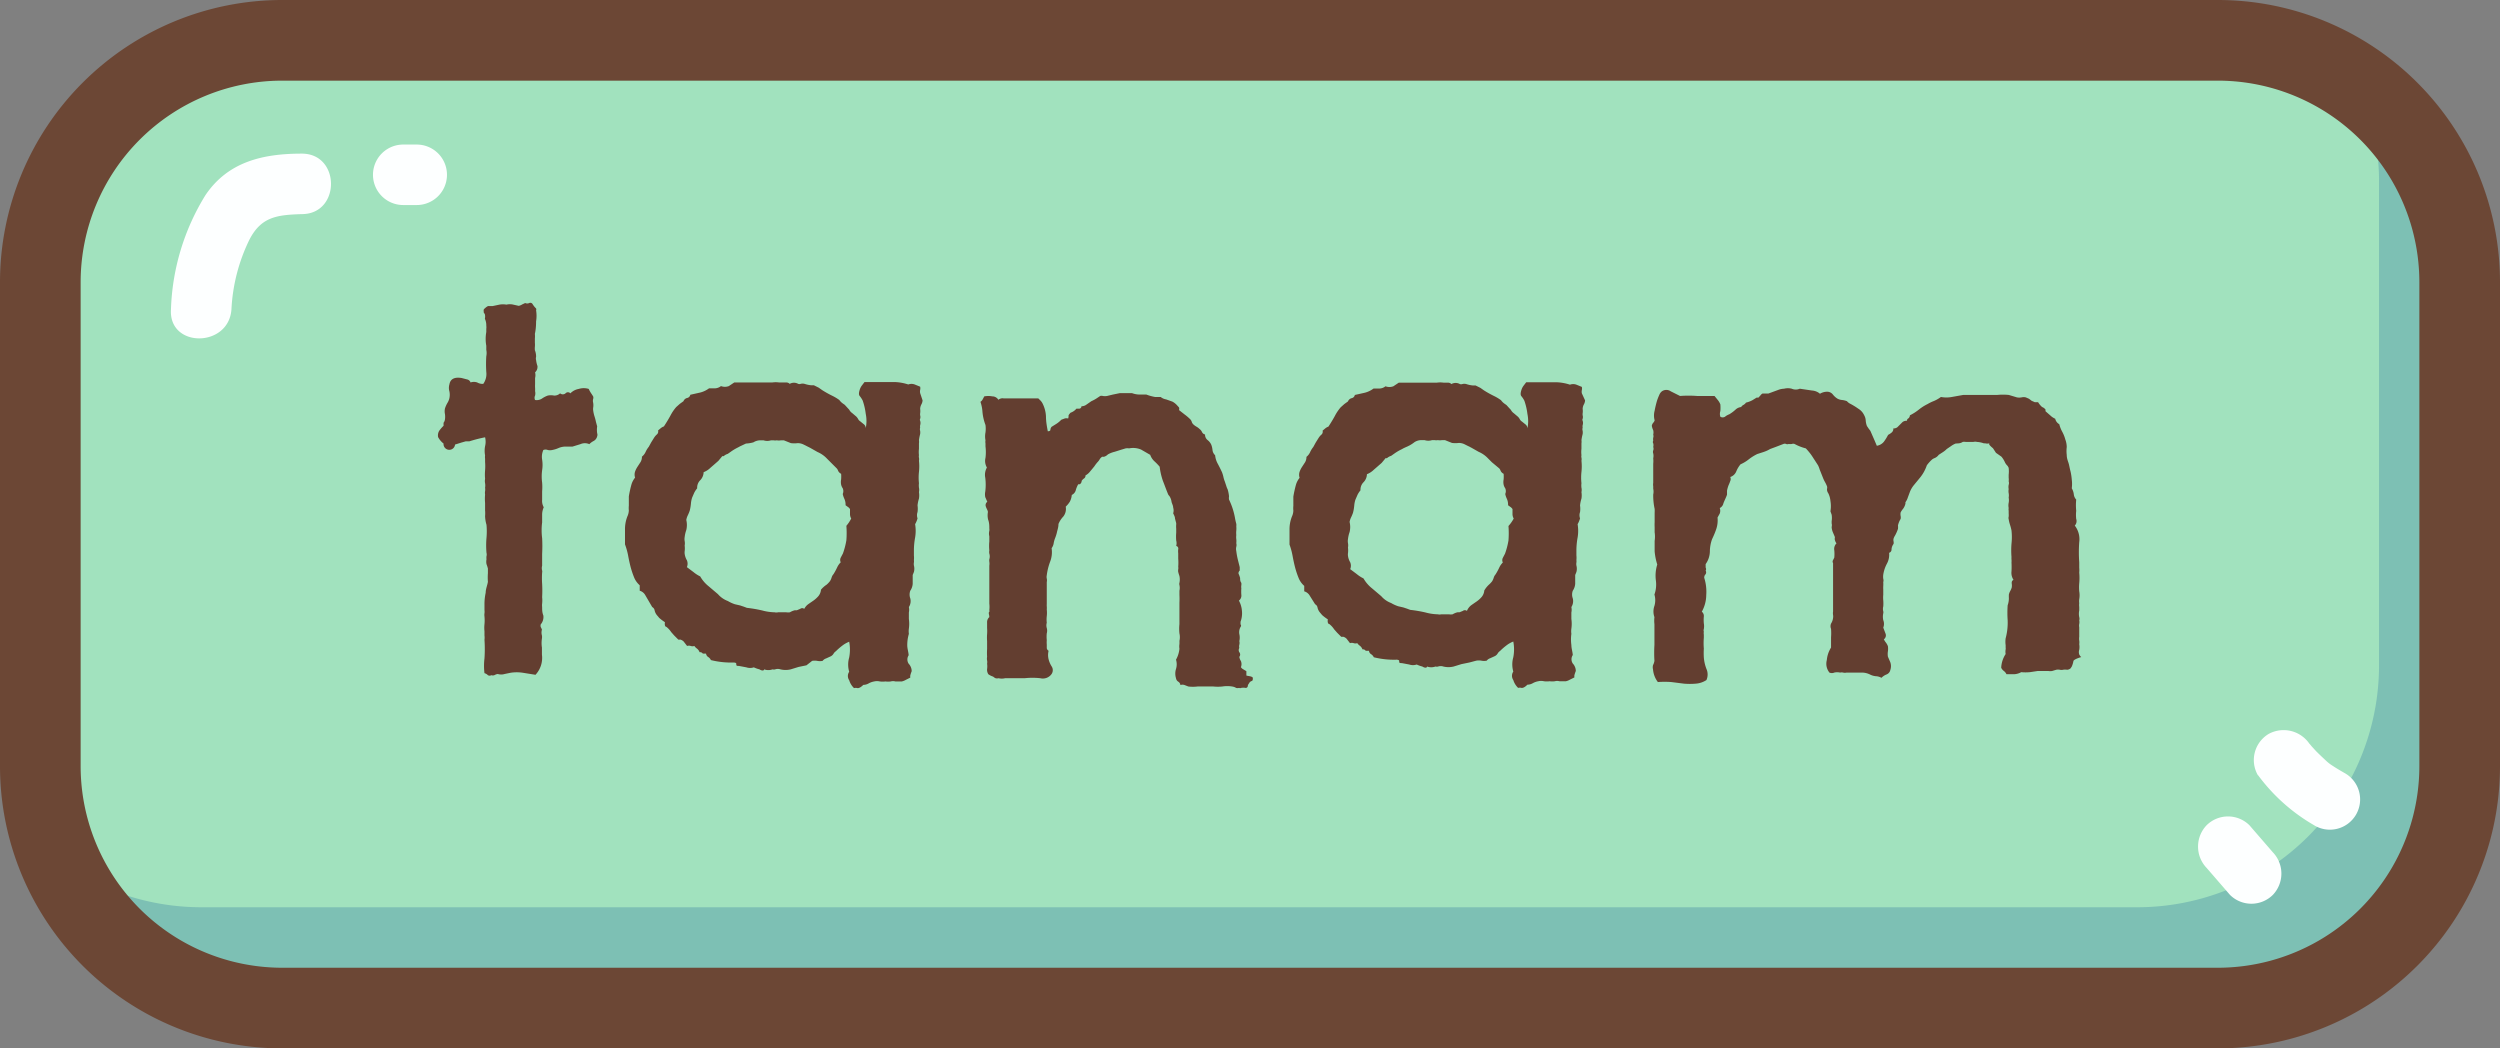 <svg xmlns="http://www.w3.org/2000/svg" viewBox="0 0 124 52"><rect x="0" y="0" width="124" height="52" fill="#808080" stroke="none"/><defs><style>.cls-1{fill:#a1e2be;}.cls-2{fill:#7dc0b4;}.cls-3{fill:#6c4735;}.cls-4{fill:#fdffff;}.cls-5{fill:#633e30;}</style></defs><title>Asset 17</title><g id="Layer_2" data-name="Layer 2"><g id="Layer_1-2" data-name="Layer 1"><rect class="cls-1" x="2" y="2" width="120" height="48" rx="12" ry="12"/><path class="cls-2" d="M122,13V37a12,12,0,0,1-12,12H14A12,12,0,0,1,3.75,43.25,12,12,0,0,0,10,45h96a12,12,0,0,0,12-12V9a12,12,0,0,0-1.75-6.25A12,12,0,0,1,122,13Z"/><path class="cls-3" d="M110,52H14A14,14,0,0,1,0,38V14A14,14,0,0,1,14,0h96a14,14,0,0,1,14,14V38A14,14,0,0,1,110,52ZM14,4A10,10,0,0,0,4,14V38A10,10,0,0,0,14,48h96a10,10,0,0,0,10-10V14A10,10,0,0,0,110,4Z"/><path class="cls-4" d="M109.45,43.05l1.16,1.34a1.51,1.51,0,0,0,2.12,0,1.53,1.53,0,0,0,0-2.12l-1.16-1.34a1.51,1.51,0,0,0-2.12,0,1.53,1.53,0,0,0,0,2.12Z"/><path class="cls-4" d="M112,38.45a9.1,9.1,0,0,0,2.76,2.47,1.5,1.5,0,1,0,1.51-2.59c-.19-.11-.38-.22-.56-.34a2,2,0,0,1-.35-.27c-.16-.15-.32-.3-.48-.46l-.22-.24q-.17-.21-.08-.08a1.55,1.55,0,0,0-2.05-.54,1.51,1.51,0,0,0-.54,2.05Z"/><path class="cls-4" d="M11.48,15.34a8.84,8.84,0,0,1,.89-3.45c.59-1.15,1.39-1.23,2.6-1.27,1.93,0,1.93-3,0-3s-3.66.4-4.78,2.06a11.46,11.46,0,0,0-1.71,5.66c-.13,1.93,2.87,1.92,3,0Z"/><path class="cls-4" d="M20,10.17h.67a1.5,1.5,0,1,0,0-3H20a1.5,1.5,0,1,0,0,3Z"/><path class="cls-5" d="M29.62,21.15a1.12,1.12,0,0,0,0,.34.23.23,0,0,1,0,.15.35.35,0,0,1-.17.23.84.84,0,0,0-.22.16.54.54,0,0,0-.44,0l-.39.12h-.32a.92.92,0,0,0-.37.07,1.37,1.37,0,0,1-.32.1.49.49,0,0,1-.22,0,.29.29,0,0,0-.22,0,.84.84,0,0,0-.06.48,1.66,1.66,0,0,1,0,.52,2.34,2.34,0,0,0,0,.62,2.66,2.66,0,0,1,0,.43c0,.15,0,.29,0,.42a.63.63,0,0,0,.08.37.9.9,0,0,0-.08.35c0,.14,0,.27,0,.4a3.06,3.06,0,0,0,0,.78,7.25,7.25,0,0,1,0,.78c0,.11,0,.22,0,.31s0,.18,0,.28a.46.46,0,0,0,0,.24.23.23,0,0,1,0,.1,4,4,0,0,0,0,.56,6.27,6.27,0,0,1,0,.66,1.49,1.49,0,0,1,0,.32.7.7,0,0,0,0,.17c0,.13,0,.27.06.42a.56.56,0,0,1-.13.44.25.25,0,0,0,0,.13.73.73,0,0,1,.06.13.51.51,0,0,0,0,.29.5.5,0,0,1,0,.15,1.46,1.46,0,0,0,0,.45l0,.35a1.23,1.23,0,0,1-.32,1l-.62-.1a2,2,0,0,0-.62,0l-.29.06a.58.58,0,0,1-.34,0,.45.45,0,0,0-.17.06.24.24,0,0,1-.15,0,.17.17,0,0,1-.17,0,.36.36,0,0,0-.17-.1,3,3,0,0,1,0-.73,6.92,6.92,0,0,0,0-.93.79.79,0,0,0,0-.21c0-.06,0-.13,0-.21a1.64,1.64,0,0,1,0-.35,2.07,2.07,0,0,0,0-.38.57.57,0,0,1,0-.16.6.6,0,0,0,0-.16c0-.06,0-.1,0-.11s0-.06,0-.16a2.69,2.69,0,0,1,.06-.59c0-.18.08-.36.11-.54a2.84,2.84,0,0,1,0-.43v-.23a1.92,1.92,0,0,0-.07-.22.64.64,0,0,1,0-.24.69.69,0,0,1,0-.15.33.33,0,0,0,0-.17,4.29,4.29,0,0,1,0-.74,3.6,3.6,0,0,0,0-.65,1.72,1.72,0,0,1-.07-.43,1.5,1.5,0,0,0,0-.28c0-.11,0-.24,0-.37a2.41,2.41,0,0,1,0-.42.53.53,0,0,1,0-.17.56.56,0,0,0,0-.17.65.65,0,0,0,0-.22.6.6,0,0,1,0-.22,2.43,2.43,0,0,1,0-.42,2.63,2.63,0,0,0,0-.42l0-.16a.57.57,0,0,1,0-.16,1.24,1.24,0,0,1,0-.46.91.91,0,0,0,0-.44,6.93,6.93,0,0,0-.78.2l-.18,0-.21.06-.32.1A.26.26,0,0,1,22,22a1,1,0,0,1-.27-.32.44.44,0,0,1,.06-.32,1.82,1.82,0,0,1,.21-.24q0-.1,0-.15a.34.34,0,0,0,.07-.17.92.92,0,0,0,0-.26.67.67,0,0,1,0-.28,1.35,1.35,0,0,1,.12-.27.77.77,0,0,0,.1-.24.83.83,0,0,0,0-.34.6.6,0,0,1,0-.34q.07-.41.61-.32l.27.07a.23.23,0,0,1,.17.15.5.5,0,0,1,.33,0,.54.54,0,0,0,.3.07.84.84,0,0,0,.15-.59,6.13,6.13,0,0,1,0-.78.79.79,0,0,0,0-.32l0-.2a1.89,1.89,0,0,1,0-.68l0-.16a.6.6,0,0,0,0-.16.76.76,0,0,0-.07-.34.49.49,0,0,0,0-.22l-.07-.12L24,15.47a.18.18,0,0,1,0-.13c.11-.11.2-.17.24-.16h.2l.33-.07a1,1,0,0,1,.35,0,.73.73,0,0,1,.34,0l.27.06a.52.52,0,0,0,.17-.07l.15-.07a.23.23,0,0,0,.2,0,.13.13,0,0,1,.17.06,1.06,1.06,0,0,0,.17.21.11.11,0,0,1,0,.09,1.71,1.71,0,0,1,0,.55q0,.35-.06.62a1.24,1.24,0,0,1,0,.23V17a1.11,1.11,0,0,1,0,.2,1,1,0,0,0,0,.17.84.84,0,0,1,.06.33.3.3,0,0,0,0,.16,1.42,1.42,0,0,0,.07.3c0,.09,0,.19-.12.31a.57.57,0,0,1,0,.28c0,.09,0,.19,0,.31a1.45,1.45,0,0,0,0,.17,1.29,1.29,0,0,1,0,.17.48.48,0,0,1,0,.22.25.25,0,0,0,0,.22.48.48,0,0,0,.34-.07,1.28,1.28,0,0,1,.29-.15.78.78,0,0,1,.31,0,.41.41,0,0,0,.3-.11.21.21,0,0,0,.27,0,.16.16,0,0,1,.24,0,.77.77,0,0,1,.42-.22.82.82,0,0,1,.49,0,1.59,1.59,0,0,0,.15.26l.07.11a.2.2,0,0,1,0,.13.34.34,0,0,0,0,.18.74.74,0,0,1,0,.26.58.58,0,0,0,0,.11,1.7,1.7,0,0,0,.07.32,2.41,2.41,0,0,1,.07.27Z"/><path class="cls-5" d="M45.76,19.86a.48.48,0,0,1-.06.2.5.5,0,0,0-.06.22.8.8,0,0,1,0,.22.38.38,0,0,0,0,.1.3.3,0,0,1,0,.17.1.1,0,0,0,0,.1.37.37,0,0,1,0,.22.3.3,0,0,0,0,.12.26.26,0,0,0,0,.16.6.6,0,0,1,0,.16,2.33,2.33,0,0,0-.06.3.54.54,0,0,1,0,.16c0,.08,0,.17,0,.27a1.36,1.36,0,0,0,0,.32.27.27,0,0,0,0,.12.34.34,0,0,1,0,.15,2.59,2.59,0,0,1,0,.56,2.66,2.66,0,0,0,0,.56.88.88,0,0,0,0,.22.52.52,0,0,1,0,.22,1,1,0,0,1,0,.32,1.7,1.7,0,0,0-.07.34,1.16,1.16,0,0,1,0,.33.46.46,0,0,0,0,.31,1.24,1.24,0,0,1-.12.29,2,2,0,0,1,0,.66,3.54,3.54,0,0,0-.06.66l0,.23a1.12,1.12,0,0,1,0,.23.42.42,0,0,1,0,.12.45.45,0,0,0,0,.15.63.63,0,0,1,0,.32l-.06.15c0,.18,0,.32,0,.43a.69.69,0,0,1-.12.35.55.55,0,0,0,0,.38.54.54,0,0,1-.07.43.64.64,0,0,1,0,.27c0,.08,0,.19,0,.32a1.7,1.7,0,0,1,0,.48.94.94,0,0,0,0,.26A2,2,0,0,0,45,32c0,.17.06.34.07.5a.38.38,0,0,0,0,.42.55.55,0,0,1,.15.37,2,2,0,0,0-.07.21.53.53,0,0,0,0,.11l-.22.11a.72.72,0,0,1-.2.08l-.15,0-.17,0a.45.45,0,0,0-.23,0,1,1,0,0,1-.26,0,1.08,1.08,0,0,1-.28,0,.6.6,0,0,0-.28,0,.86.86,0,0,0-.28.1.54.54,0,0,1-.26.07c-.11.11-.21.17-.29.16a.34.34,0,0,0-.17,0,.9.9,0,0,1-.24-.39.37.37,0,0,1,0-.42,1.28,1.28,0,0,1,0-.71,2.1,2.1,0,0,0,0-.78,1.35,1.35,0,0,0-.35.2,3.15,3.15,0,0,0-.31.27.39.39,0,0,0-.12.13.34.34,0,0,1-.15.13l-.22.1a.36.36,0,0,0-.17.12.67.67,0,0,1-.26,0,.69.69,0,0,0-.26,0L40,33l-.39.08-.39.12a1.08,1.08,0,0,1-.51,0,.41.41,0,0,0-.26,0,.25.25,0,0,1-.13,0,.62.62,0,0,1-.42,0c0,.07-.11.08-.23,0a1.44,1.44,0,0,1-.28-.1.57.57,0,0,1-.37,0l-.37-.07c-.08,0-.13,0-.13-.07s0-.08-.11-.1a4.1,4.1,0,0,1-1.15-.12.35.35,0,0,0-.13-.15.23.23,0,0,1-.11-.17c-.08,0-.13,0-.16,0a.16.16,0,0,0-.16-.07.41.41,0,0,0-.13-.18.51.51,0,0,1-.13-.13.28.28,0,0,1-.18,0,.29.29,0,0,0-.18,0l-.17-.22,0,0a.37.37,0,0,0-.18-.1.12.12,0,0,1-.09,0l-.2-.2-.15-.17a1.07,1.07,0,0,0-.24-.26c-.07,0-.09-.12-.07-.23a2.24,2.24,0,0,1-.28-.21l-.11-.13a.56.56,0,0,1-.12-.24.23.23,0,0,0-.12-.17L32,29.51a.46.46,0,0,0-.27-.21q0-.12,0-.15s0-.06,0-.12a1.05,1.05,0,0,1-.29-.42,4.34,4.34,0,0,1-.17-.52q-.07-.28-.12-.56A3.37,3.37,0,0,0,31,27c0-.23,0-.47,0-.72a1.72,1.72,0,0,1,.12-.67.76.76,0,0,0,.07-.29,1.22,1.22,0,0,1,0-.24c0-.08,0-.16,0-.23s0-.15,0-.23a5.83,5.83,0,0,1,.13-.59,1,1,0,0,1,.18-.34.48.48,0,0,1,0-.3,1.1,1.1,0,0,1,.12-.24l.15-.23a.51.51,0,0,0,.07-.27.63.63,0,0,0,.18-.23,1.18,1.18,0,0,1,.16-.26l.12-.22.15-.24a.73.73,0,0,1,.13-.15.19.19,0,0,0,.06-.2l.12-.1a.53.53,0,0,1,.17-.1q.19-.29.32-.53a2.21,2.21,0,0,1,.29-.43l.18-.16.18-.13a.26.26,0,0,1,.18-.16.2.2,0,0,0,.16-.16l.49-.11a1.23,1.23,0,0,0,.44-.21l.31,0a.5.5,0,0,0,.28-.11.55.55,0,0,0,.39,0l.27-.18h.74c.24,0,.49,0,.77,0l.38,0a1.16,1.16,0,0,1,.33,0H39a.24.24,0,0,1,.17.07.42.42,0,0,1,.42,0,.2.2,0,0,0,.12,0,.38.38,0,0,1,.2,0,1.44,1.44,0,0,0,.33.07h.13l.24.12.17.12a5.17,5.17,0,0,0,.5.28,2.29,2.29,0,0,1,.35.21.75.75,0,0,0,.17.17l.1.07.1.11.12.13a.48.48,0,0,0,.15.17l.2.17a.51.51,0,0,1,.09.12.3.3,0,0,0,.11.12l.16.13a.25.25,0,0,1,.11.21,1.79,1.79,0,0,0,0-.72,3.15,3.15,0,0,0-.15-.65,1.17,1.17,0,0,0-.15-.23q-.07-.08,0-.3a.68.68,0,0,1,.11-.22l.13-.17s.06,0,.17,0h.29l.21,0h.18l.66,0a2.43,2.43,0,0,1,.66.12.46.46,0,0,1,.32,0l.27.11a.38.38,0,0,1,0,.16.37.37,0,0,0,0,.16Zm-3.54,5.86a.45.45,0,0,1-.06-.21c0-.09,0-.17,0-.26a.38.38,0,0,0-.11-.11l-.11-.08a.71.71,0,0,0-.06-.32,1,1,0,0,1-.08-.24.35.35,0,0,0,0-.28.53.53,0,0,1-.08-.18.67.67,0,0,1,0-.26,1.78,1.78,0,0,0,0-.28.31.31,0,0,1-.15-.15.32.32,0,0,0-.07-.12l-.29-.29-.2-.2a1.4,1.4,0,0,0-.46-.32l-.37-.21-.32-.16a.65.65,0,0,0-.29-.07,1.4,1.4,0,0,1-.34,0l-.2-.08-.15-.06h-.15a.53.53,0,0,1-.2,0,.42.42,0,0,1-.16,0l-.13,0a.59.59,0,0,1-.37,0c-.08,0-.14,0-.17,0a.64.64,0,0,0-.33.1A1.68,1.68,0,0,1,37,22l-.28.13-.11.06a2.48,2.48,0,0,0-.34.2l-.17.12a.54.54,0,0,0-.2.11.08.08,0,0,1-.07,0l-.1.12-.1.12-.24.21-.15.13a1,1,0,0,1-.34.22.59.59,0,0,1-.17.4.52.52,0,0,0-.15.4,1.09,1.09,0,0,0-.15.23l-.1.23a1.27,1.27,0,0,0-.06.3,2.14,2.14,0,0,1-.06.35,2,2,0,0,1-.1.24.83.83,0,0,0-.07.22,1.07,1.07,0,0,1,0,.5,1.52,1.52,0,0,0-.08.35.57.57,0,0,0,0,.2.6.6,0,0,1,0,.22,1.17,1.17,0,0,1,0,.28.51.51,0,0,0,0,.13.86.86,0,0,0,.11.32.44.44,0,0,1,0,.34l.32.24a1.69,1.69,0,0,0,.34.22,1.72,1.72,0,0,0,.42.49l.46.39a1.2,1.2,0,0,0,.49.34,1.74,1.74,0,0,0,.35.16l.26.06.18.06.16.06a6.26,6.26,0,0,1,.76.13,2.51,2.51,0,0,0,.61.09.37.37,0,0,0,.17,0l.17,0H39a.58.58,0,0,0,.18,0,.87.87,0,0,1,.24-.1l.1,0,.17-.07a.16.16,0,0,1,.2,0,.67.67,0,0,1,.21-.24l.26-.18a1.38,1.38,0,0,0,.23-.21.57.57,0,0,0,.13-.32A1.27,1.27,0,0,1,41,29a1.25,1.25,0,0,0,.17-.18.73.73,0,0,0,.08-.18.42.42,0,0,1,.09-.16,3,3,0,0,0,.18-.33.87.87,0,0,1,.18-.26.26.26,0,0,1,0-.23l.11-.21a3.73,3.73,0,0,0,.17-.65,4.67,4.67,0,0,0,0-.72A1.82,1.82,0,0,0,42.22,25.72Z"/><path class="cls-5" d="M62.14,33.63c0,.08,0,.13-.06.15a.21.21,0,0,0-.13.12.22.22,0,0,0-.06.13.1.1,0,0,1-.11.09.6.6,0,0,0-.22,0,.11.11,0,0,1-.1,0,.27.27,0,0,1-.15,0,.52.52,0,0,0-.2-.07,1.52,1.52,0,0,0-.48,0,2.21,2.21,0,0,1-.45,0l-.16,0-.16,0H59.4a1.87,1.87,0,0,1-.46,0l-.18-.07a.29.29,0,0,0-.21,0,.23.23,0,0,0-.11-.17.24.24,0,0,1-.11-.17.77.77,0,0,1,0-.46.78.78,0,0,0,0-.46,1.38,1.38,0,0,0,.17-.54.76.76,0,0,1,0-.23,1.44,1.44,0,0,0,0-.16.83.83,0,0,0,0-.37,2.17,2.17,0,0,1,0-.46c0-.16,0-.33,0-.5v-.57a3.77,3.77,0,0,0,0-.38l0-.21a.65.65,0,0,0,0-.28.19.19,0,0,1,0-.11.85.85,0,0,0,0-.34,1.8,1.8,0,0,1-.06-.2.36.36,0,0,1,0-.13.37.37,0,0,0,0-.13,2.53,2.53,0,0,0,0-.4l0-.26a.93.93,0,0,1,0-.21.13.13,0,0,0-.1-.16.52.52,0,0,0,0-.27,2.38,2.38,0,0,1,0-.39v-.2a1.15,1.15,0,0,1,0-.21v-.06l-.06-.23c0-.09-.05-.17-.09-.26a.47.47,0,0,0,0-.28c0-.09-.05-.18-.08-.28A.7.7,0,0,0,58,24.6a.27.27,0,0,1-.06-.08c-.1-.24-.18-.47-.26-.67a3.3,3.3,0,0,1-.16-.7,2.92,2.92,0,0,0-.26-.27.79.79,0,0,1-.21-.32l-.45-.26a1,1,0,0,0-.6-.06.47.47,0,0,0-.17,0l-.2.06-.35.11a1.27,1.27,0,0,0-.33.13.43.43,0,0,1-.21.12.12.12,0,0,0-.08,0,.39.39,0,0,0-.12.13.67.67,0,0,1-.1.13,1.75,1.75,0,0,0-.16.21l-.09.11-.15.18a.69.69,0,0,1-.2.16.16.16,0,0,1-.07.15.44.44,0,0,0-.12.12c0,.1-.07.16-.1.17l-.07,0a1.23,1.23,0,0,0-.12.29.37.37,0,0,1-.2.24.86.86,0,0,1-.1.34,1.27,1.27,0,0,1-.2.24.61.61,0,0,1-.12.49,1.19,1.19,0,0,0-.24.37c0,.18-.06.32-.08.43a2.06,2.06,0,0,1-.09.28,1.26,1.26,0,0,0-.07.26.54.54,0,0,1-.1.23,1.3,1.3,0,0,1-.07.66,3,3,0,0,0-.17.68.39.39,0,0,0,0,.17.39.39,0,0,1,0,.17c0,.15,0,.32,0,.52l0,.57a.79.79,0,0,0,0,.12.82.82,0,0,1,0,.15,1.51,1.51,0,0,1,0,.33,1.42,1.42,0,0,0,0,.33.46.46,0,0,0,0,.26.48.48,0,0,1,0,.26,1.65,1.65,0,0,0,0,.34,1.43,1.43,0,0,0,0,.22c0,.07,0,.13,0,.18a.19.19,0,0,0,.09.13.88.88,0,0,0,0,.42,1.22,1.22,0,0,0,.15.35.34.34,0,0,1,0,.38.53.53,0,0,1-.56.21,3.52,3.52,0,0,0-.78,0l-.34,0-.29,0-.34,0a.7.7,0,0,1-.32,0,.31.31,0,0,1-.15,0,.44.44,0,0,1-.12-.08.8.8,0,0,1-.24-.12.42.42,0,0,1-.06-.26.89.89,0,0,0,0-.26.39.39,0,0,0,0-.16.47.47,0,0,1,0-.18,3.1,3.1,0,0,1,0-.39l0-.39a2.31,2.31,0,0,1,0-.35,2.08,2.08,0,0,0,0-.3c0-.08,0-.17,0-.27a.33.33,0,0,1,.11-.27c0-.13-.06-.22,0-.26a.2.2,0,0,0,0-.09,1.4,1.4,0,0,0,0-.32v-.83l0-.49q0-.24,0-.56a.66.66,0,0,0,0-.2.39.39,0,0,1,0-.12.47.47,0,0,0,0-.28.43.43,0,0,1,0-.16,2.22,2.22,0,0,1,0-.44l0-.13,0-.13a.55.55,0,0,1,0-.27.42.42,0,0,0,0-.12c0-.13,0-.28-.06-.44A.91.91,0,0,1,49,25.4c0-.08-.07-.17-.1-.27a.2.2,0,0,1,.07-.24l-.1-.23a.68.68,0,0,1,0-.28,2.81,2.81,0,0,0,0-.68.73.73,0,0,1,.08-.51.65.65,0,0,1-.07-.48,2.29,2.29,0,0,0,0-.57l0-.15a.45.45,0,0,1,0-.15,1,1,0,0,1,0-.39,1.43,1.43,0,0,0,0-.37,2.47,2.47,0,0,1-.15-.65,1.89,1.89,0,0,0-.1-.5.32.32,0,0,0,.11-.12l.08-.15a1.09,1.09,0,0,1,.4,0,.35.35,0,0,1,.3.17.31.31,0,0,1,.26-.07l.28,0h.61l.44,0h.39l.12.12a.62.62,0,0,1,.1.15,1.59,1.59,0,0,1,.16.62c0,.27.05.52.09.74q.12,0,.13-.07a.24.24,0,0,1,.06-.15l.24-.15a1.29,1.29,0,0,0,.24-.2l.16-.06a.27.27,0,0,1,.18,0A.39.39,0,0,0,53,20.6a.62.62,0,0,1,.1-.13.64.64,0,0,0,.29-.2l.15,0a.12.12,0,0,0,.1-.12.41.41,0,0,0,.26-.09l.23-.16a1.92,1.92,0,0,0,.32-.18l.12-.08a.24.24,0,0,1,.13,0,.6.6,0,0,0,.21,0l.29-.07.34-.07.17,0,.24,0h.2a1.1,1.1,0,0,0,.39.07l.32,0a2.32,2.32,0,0,0,.43.12l.28,0a.57.57,0,0,0,.27.12l.31.11a.85.85,0,0,1,.23.18l.1.11a.21.21,0,0,1,0,.13l.28.22a2.4,2.4,0,0,1,.28.24.32.32,0,0,1,.07.12.29.29,0,0,0,.07.12.75.75,0,0,0,.16.12.76.76,0,0,1,.16.12.38.38,0,0,1,.12.15.21.21,0,0,0,.15.12.34.34,0,0,0,.13.28.61.61,0,0,1,.18.23,1,1,0,0,1,.06.26.41.41,0,0,0,.13.26,1.09,1.09,0,0,0,.13.42c.07.13.14.27.21.42a1.64,1.64,0,0,1,.07.23,1.35,1.35,0,0,0,.07.23l.07.21a.94.94,0,0,0,.07.18,1.77,1.77,0,0,1,.07.35.49.49,0,0,0,0,.16,3.52,3.52,0,0,1,.29.88,3.14,3.14,0,0,0,.07.32.42.42,0,0,1,0,.12,1.2,1.2,0,0,1,0,.22,1.1,1.1,0,0,0,0,.22.78.78,0,0,0,0,.2.84.84,0,0,1,0,.2.36.36,0,0,1,0,.18.44.44,0,0,0,0,.21,3.52,3.52,0,0,0,.07.4l.1.4c0,.08,0,.14,0,.17a.18.18,0,0,0-.06.15,1.34,1.34,0,0,1,.08.22c0,.08,0,.16.06.24a.42.42,0,0,1,0,.12.45.45,0,0,0,0,.15,2.2,2.2,0,0,0,0,.32.31.31,0,0,1-.12.29,1.27,1.27,0,0,1,.15.51,1.18,1.18,0,0,1-.07.54c0,.08,0,.13,0,.13s.06.05,0,.13a.53.53,0,0,0-.06.35.75.75,0,0,1,0,.35.35.35,0,0,1,0,.18.32.32,0,0,0,0,.16.2.2,0,0,0,0,.21.18.18,0,0,1,0,.23.53.53,0,0,0,.08.21.4.4,0,0,1,0,.3.3.3,0,0,0,.12.11l.15.09c0,.11,0,.18,0,.21S62.14,33.53,62.14,33.63Z"/><path class="cls-5" d="M78.62,19.86a.48.48,0,0,1-.06.2.5.5,0,0,0-.06.22.8.8,0,0,1,0,.22.38.38,0,0,0,0,.1.3.3,0,0,1,0,.17.1.1,0,0,0,0,.1.37.37,0,0,1,0,.22.3.3,0,0,0,0,.12.26.26,0,0,0,0,.16.6.6,0,0,1,0,.16,2.33,2.33,0,0,0-.06.3.54.54,0,0,1,0,.16c0,.08,0,.17,0,.27a1.36,1.36,0,0,0,0,.32.27.27,0,0,0,0,.12.34.34,0,0,1,0,.15,2.59,2.59,0,0,1,0,.56,2.66,2.66,0,0,0,0,.56.88.88,0,0,0,0,.22.52.52,0,0,1,0,.22,1,1,0,0,1,0,.32,1.7,1.7,0,0,0-.07.34,1.16,1.16,0,0,1,0,.33.46.46,0,0,0,0,.31,1.24,1.24,0,0,1-.12.29,2,2,0,0,1,0,.66,3.54,3.54,0,0,0-.06.66l0,.23a1.12,1.12,0,0,1,0,.23.42.42,0,0,1,0,.12.45.45,0,0,0,0,.15.63.63,0,0,1,0,.32l-.06.15c0,.18,0,.32,0,.43a.69.69,0,0,1-.12.35.55.55,0,0,0,0,.38.54.54,0,0,1-.07.43.64.64,0,0,1,0,.27c0,.08,0,.19,0,.32a1.7,1.7,0,0,1,0,.48.94.94,0,0,0,0,.26,2,2,0,0,0,0,.55c0,.17.06.34.07.5a.38.38,0,0,0,0,.42.55.55,0,0,1,.15.37,2,2,0,0,0-.07.21.53.53,0,0,0,0,.11l-.22.11a.72.72,0,0,1-.2.08l-.15,0-.17,0a.45.45,0,0,0-.23,0,1,1,0,0,1-.26,0,1.08,1.08,0,0,1-.28,0,.6.6,0,0,0-.28,0,.86.86,0,0,0-.28.1.54.54,0,0,1-.26.07c-.11.11-.21.17-.29.16a.34.34,0,0,0-.17,0,.9.9,0,0,1-.24-.39.37.37,0,0,1,0-.42,1.28,1.28,0,0,1,0-.71,2.1,2.1,0,0,0,0-.78,1.35,1.35,0,0,0-.35.2,3.15,3.15,0,0,0-.31.27.39.39,0,0,0-.12.13.34.34,0,0,1-.15.13l-.22.1a.36.36,0,0,0-.17.12.67.67,0,0,1-.26,0,.69.69,0,0,0-.26,0l-.34.09-.39.08-.39.12a1.08,1.08,0,0,1-.51,0,.41.41,0,0,0-.26,0,.25.25,0,0,1-.13,0,.62.62,0,0,1-.42,0c0,.07-.11.08-.23,0a1.44,1.44,0,0,1-.28-.1.57.57,0,0,1-.37,0l-.37-.07c-.08,0-.13,0-.13-.07s0-.08-.11-.1a4.1,4.1,0,0,1-1.15-.12.35.35,0,0,0-.13-.15.23.23,0,0,1-.11-.17c-.08,0-.13,0-.16,0a.16.16,0,0,0-.16-.07.41.41,0,0,0-.13-.18.51.51,0,0,1-.13-.13.28.28,0,0,1-.18,0,.29.29,0,0,0-.18,0l-.17-.22,0,0a.37.37,0,0,0-.18-.1.12.12,0,0,1-.09,0l-.2-.2-.15-.17a1.07,1.07,0,0,0-.24-.26c-.07,0-.09-.12-.07-.23a2.24,2.24,0,0,1-.28-.21l-.11-.13a.56.56,0,0,1-.12-.24.23.23,0,0,0-.12-.17l-.27-.43a.46.46,0,0,0-.27-.21q0-.12,0-.15s0-.06,0-.12a1.05,1.05,0,0,1-.29-.42,4.34,4.34,0,0,1-.17-.52q-.07-.28-.12-.56a3.37,3.37,0,0,0-.15-.55c0-.23,0-.47,0-.72a1.72,1.72,0,0,1,.12-.67.76.76,0,0,0,.07-.29,1.22,1.22,0,0,1,0-.24c0-.08,0-.16,0-.23s0-.15,0-.23a5.83,5.83,0,0,1,.13-.59,1,1,0,0,1,.18-.34.48.48,0,0,1,0-.3,1.1,1.1,0,0,1,.12-.24l.15-.23a.51.51,0,0,0,.07-.27.63.63,0,0,0,.18-.23,1.18,1.18,0,0,1,.16-.26l.12-.22.15-.24a.73.73,0,0,1,.13-.15.19.19,0,0,0,.06-.2l.12-.1a.53.53,0,0,1,.17-.1q.19-.29.32-.53a2.21,2.21,0,0,1,.29-.43l.18-.16.18-.13a.26.26,0,0,1,.18-.16.2.2,0,0,0,.16-.16l.49-.11a1.23,1.23,0,0,0,.44-.21l.31,0a.5.5,0,0,0,.28-.11.55.55,0,0,0,.39,0l.27-.18h.74c.24,0,.49,0,.77,0l.38,0a1.16,1.16,0,0,1,.33,0h.22a.24.24,0,0,1,.17.07.42.42,0,0,1,.42,0,.2.2,0,0,0,.12,0,.38.38,0,0,1,.2,0,1.44,1.44,0,0,0,.33.07h.13l.24.12.17.12a5.17,5.17,0,0,0,.5.28,2.29,2.29,0,0,1,.35.21.75.75,0,0,0,.17.17l.1.07.1.11.12.13a.48.48,0,0,0,.15.17l.2.17a.51.51,0,0,1,.09.12.3.3,0,0,0,.11.12l.16.13a.25.25,0,0,1,.11.21,1.79,1.79,0,0,0,0-.72,3.15,3.15,0,0,0-.15-.65,1.17,1.17,0,0,0-.15-.23q-.07-.08,0-.3a.68.68,0,0,1,.11-.22l.13-.17s.06,0,.17,0h.29l.21,0h.18l.66,0a2.43,2.43,0,0,1,.66.12.46.46,0,0,1,.32,0l.27.11a.38.38,0,0,1,0,.16.37.37,0,0,0,0,.16Zm-3.54,5.86a.45.45,0,0,1-.06-.21c0-.09,0-.17,0-.26a.38.38,0,0,0-.11-.11l-.11-.08a.71.71,0,0,0-.06-.32,1,1,0,0,1-.08-.24.35.35,0,0,0,0-.28.53.53,0,0,1-.08-.18.67.67,0,0,1,0-.26,1.78,1.78,0,0,0,0-.28.31.31,0,0,1-.15-.15.32.32,0,0,0-.07-.12L74,22.93l-.2-.2a1.4,1.4,0,0,0-.46-.32l-.37-.21-.32-.16a.65.65,0,0,0-.29-.07,1.4,1.4,0,0,1-.34,0l-.2-.08-.15-.06h-.15a.53.53,0,0,1-.2,0,.42.42,0,0,1-.16,0l-.13,0a.59.59,0,0,1-.37,0c-.08,0-.14,0-.17,0a.64.64,0,0,0-.33.1,1.68,1.68,0,0,1-.26.17l-.28.13-.11.06a2.48,2.48,0,0,0-.34.2l-.17.12a.54.54,0,0,0-.2.11.08.08,0,0,1-.07,0l-.1.12-.1.12-.24.21-.15.13a1,1,0,0,1-.34.22.59.59,0,0,1-.17.4.52.52,0,0,0-.15.4,1.09,1.09,0,0,0-.15.23l-.1.23a1.27,1.27,0,0,0-.06.3,2.14,2.14,0,0,1-.06.35,2,2,0,0,1-.1.24.83.83,0,0,0-.07.22,1.07,1.07,0,0,1,0,.5,1.52,1.52,0,0,0-.08.35.57.57,0,0,0,0,.2.6.6,0,0,1,0,.22,1.17,1.17,0,0,1,0,.28.51.51,0,0,0,0,.13.86.86,0,0,0,.11.32.44.44,0,0,1,0,.34l.32.24a1.69,1.69,0,0,0,.34.22,1.72,1.72,0,0,0,.42.49l.46.39a1.2,1.2,0,0,0,.49.34,1.74,1.74,0,0,0,.35.16l.26.06.18.06.16.06a6.26,6.26,0,0,1,.76.13,2.51,2.51,0,0,0,.61.09.37.37,0,0,0,.17,0l.17,0h.21a.58.58,0,0,0,.18,0,.87.87,0,0,1,.24-.1l.1,0,.17-.07a.16.16,0,0,1,.2,0A.67.67,0,0,1,73,30l.26-.18a1.38,1.38,0,0,0,.23-.21.57.57,0,0,0,.13-.32,1.27,1.27,0,0,1,.22-.28,1.25,1.25,0,0,0,.17-.18.73.73,0,0,0,.08-.18.42.42,0,0,1,.09-.16,3,3,0,0,0,.18-.33.87.87,0,0,1,.18-.26.26.26,0,0,1,0-.23l.11-.21a3.73,3.73,0,0,0,.17-.65,4.67,4.67,0,0,0,0-.72A1.82,1.82,0,0,0,75.08,25.72Z"/><path class="cls-5" d="M102.84,32.8a1.18,1.18,0,0,1-.08.26l-.06.09a.3.3,0,0,1-.17.07.57.57,0,0,0-.2,0,.34.34,0,0,1-.16,0,.48.48,0,0,0-.18,0l-.2.06a.54.54,0,0,1-.2,0l-.24,0-.27,0-.4.06a2.35,2.35,0,0,1-.43,0,.78.78,0,0,1-.33.1h-.4a.42.42,0,0,0-.13-.16.43.43,0,0,1-.13-.16,1.35,1.35,0,0,1,.22-.68.64.64,0,0,1,0-.23.29.29,0,0,0,0-.09V32a1.22,1.22,0,0,1,0-.34,3,3,0,0,0,.1-.89,5.57,5.57,0,0,1,0-.75,1,1,0,0,0,.06-.35,1.76,1.76,0,0,1,0-.18.67.67,0,0,1,.07-.18,1,1,0,0,0,.07-.16.6.6,0,0,0,0-.22c0-.06,0-.12.09-.17a.63.63,0,0,1-.1-.42,4.14,4.14,0,0,0,0-.44.82.82,0,0,0,0-.15.79.79,0,0,1,0-.12,4.26,4.26,0,0,1,0-.66,3,3,0,0,0,0-.66,2.41,2.41,0,0,0-.07-.27,1.79,1.79,0,0,1-.07-.29.2.2,0,0,1,0-.12,1,1,0,0,0,0-.17l0-.13a.35.35,0,0,1,0-.13.67.67,0,0,1,0-.26.7.7,0,0,0,0-.26.6.6,0,0,0,0-.22.57.57,0,0,1,0-.2.55.55,0,0,1,0-.21.28.28,0,0,0,0-.18.56.56,0,0,0,0-.17l0-.15a1.46,1.46,0,0,0,0-.34.36.36,0,0,0-.08-.13.57.57,0,0,1-.11-.16,1.11,1.11,0,0,0-.17-.27L99,22.46l-.15-.23a1.24,1.24,0,0,1-.18-.17.14.14,0,0,1,0-.07.4.4,0,0,1-.2,0l-.07,0a1.17,1.17,0,0,0-.34-.07.35.35,0,0,0-.18,0l-.18,0-.2,0a.35.35,0,0,0-.15,0,.42.42,0,0,1-.2.07L97,22a1,1,0,0,0-.22.12l-.22.15a1.1,1.1,0,0,1-.2.16l-.2.13a.47.47,0,0,1-.2.16.42.42,0,0,0-.15.09,1.92,1.92,0,0,0-.24.27,1.93,1.93,0,0,1-.32.59l-.32.39a1.27,1.27,0,0,0-.2.34l-.1.27a.8.8,0,0,1-.12.24s0,.06,0,.07a.7.7,0,0,1-.12.26.89.89,0,0,0-.12.18.53.53,0,0,0,0,.17.35.35,0,0,1,0,.15,1.07,1.07,0,0,0-.13.32.92.92,0,0,1,0,.17,2,2,0,0,1-.15.34.57.57,0,0,0-.07.15.3.3,0,0,0,0,.13.31.31,0,0,1,0,.13.49.49,0,0,0-.1.27.17.17,0,0,1-.12.17.93.93,0,0,1-.11.54,1.69,1.69,0,0,0-.18.54.76.76,0,0,0,0,.21.27.27,0,0,1,0,.16,1.63,1.63,0,0,1,0,.2,1.29,1.29,0,0,0,0,.17l0,.13,0,.13a1.42,1.42,0,0,0,0,.28,1.93,1.93,0,0,1,0,.3.46.46,0,0,0,0,.24.23.23,0,0,1,0,.1.8.8,0,0,0,0,.34.5.5,0,0,1,0,.37l.11.29a.24.24,0,0,1-.08.29.85.85,0,0,0,.1.16.76.76,0,0,1,.1.18.93.93,0,0,1,0,.26.85.85,0,0,0,0,.26l.12.28a.59.59,0,0,1,0,.38.3.3,0,0,1-.18.22.7.7,0,0,0-.26.17.63.63,0,0,0-.28-.08.83.83,0,0,1-.3-.09.92.92,0,0,0-.39-.09h-.34l-.21,0-.21,0a.36.36,0,0,1-.17,0,.34.34,0,0,0-.15,0,.66.66,0,0,0-.29,0,.3.3,0,0,1-.24,0,.7.7,0,0,1-.13-.62,1.39,1.39,0,0,1,.21-.62c0-.16,0-.33,0-.51a2.78,2.78,0,0,0,0-.42.34.34,0,0,1,0-.26.67.67,0,0,0,.1-.28.48.48,0,0,0,0-.15.53.53,0,0,1,0-.17q0-.29,0-.81c0-.34,0-.67,0-1,0-.08,0-.17,0-.27s0-.2,0-.32a.14.14,0,0,1,0-.15l.06-.12a1.82,1.82,0,0,0,0-.37.39.39,0,0,1,.11-.34.44.44,0,0,1-.09-.23.17.17,0,0,0,0-.11l-.09-.21a.78.78,0,0,1-.06-.26.35.35,0,0,0,0-.18l0-.11a1,1,0,0,0,0-.32l-.06-.17a1.52,1.52,0,0,0,0-.51,1.07,1.07,0,0,0-.11-.39.32.32,0,0,1-.06-.21.24.24,0,0,0,0-.13,1.82,1.82,0,0,0-.1-.21,1.56,1.56,0,0,1-.1-.21c-.08-.2-.13-.33-.16-.4a1.56,1.56,0,0,0-.08-.21c-.1-.16-.2-.31-.29-.45s-.2-.27-.32-.4a2.36,2.36,0,0,1-.56-.22.2.2,0,0,0-.13,0,.43.43,0,0,1-.16,0,.16.16,0,0,1-.13,0,.17.17,0,0,0-.13,0l-.39.15-.27.1a1.62,1.62,0,0,1-.33.15l-.31.1a2.38,2.38,0,0,0-.43.27,1.84,1.84,0,0,1-.4.24,1.35,1.35,0,0,0-.21.35.48.48,0,0,1-.3.28.23.23,0,0,1,0,.2,1.79,1.79,0,0,1-.08.2,1.54,1.54,0,0,0-.08.28c0,.06,0,.12,0,.18s-.14.33-.18.45a.34.34,0,0,1-.18.23.4.4,0,0,1,0,.27l-.11.2a1.37,1.37,0,0,1-.06.56q-.08.24-.21.51a1.81,1.81,0,0,0-.11.61,1.12,1.12,0,0,1-.21.63c0,.08,0,.13,0,.16s.05.08,0,.16a.18.18,0,0,1,0,.18.23.23,0,0,0-.07.18,2.27,2.27,0,0,1,.1.85,1.73,1.73,0,0,1-.22.83.27.27,0,0,1,.1.24,1.82,1.82,0,0,0,0,.34.81.81,0,0,1,0,.28.19.19,0,0,0,0,.13.45.45,0,0,0,0,.15l0,.15a3.22,3.22,0,0,0,0,.54,3.5,3.5,0,0,0,0,.44,2,2,0,0,0,.13.57.68.68,0,0,1,0,.55,1.11,1.11,0,0,1-.54.18,3.43,3.43,0,0,1-.57,0l-.63-.08a4.47,4.47,0,0,0-.67,0,1.19,1.19,0,0,1-.24-.63.41.41,0,0,1,0-.21.69.69,0,0,0,.07-.21,6.3,6.3,0,0,1,0-.79c0-.24,0-.47,0-.7v-.33a1.44,1.44,0,0,1,0-.35.83.83,0,0,1,0-.56,1,1,0,0,0,0-.56,1.5,1.5,0,0,0,.07-.71,1.86,1.86,0,0,1,.07-.78,3,3,0,0,1-.13-.66q0-.24,0-.51a1.42,1.42,0,0,0,0-.43l0-.26a2.28,2.28,0,0,1,0-.24c0-.08,0-.16,0-.24s0-.15,0-.22a1.75,1.75,0,0,0,0-.2,3.15,3.15,0,0,1-.07-.71.69.69,0,0,0,0-.29l0-.12a.53.53,0,0,1,0-.17V23a1.42,1.42,0,0,0,0-.27.55.55,0,0,0,0-.24.22.22,0,0,1,0-.15.24.24,0,0,0,0-.17.35.35,0,0,0,0-.18.12.12,0,0,1,0-.13.45.45,0,0,1,0-.15.23.23,0,0,0,0-.15.49.49,0,0,0,0-.22.81.81,0,0,1-.07-.22.3.3,0,0,1,.07-.15.31.31,0,0,0,.07-.12.92.92,0,0,1,0-.48,4.87,4.87,0,0,1,.12-.5,2.66,2.66,0,0,1,.11-.28.43.43,0,0,1,.13-.18.38.38,0,0,1,.44,0l.46.23a5.54,5.54,0,0,1,.84,0c.3,0,.59,0,.87,0l.17.21a.75.75,0,0,1,.12.21,2,2,0,0,1,0,.33.44.44,0,0,0,0,.28.22.22,0,0,0,.23,0,.75.75,0,0,1,.21-.12,1.83,1.83,0,0,0,.31-.23.47.47,0,0,1,.28-.13.3.3,0,0,1,.12-.11.33.33,0,0,0,.12-.11,1.33,1.33,0,0,0,.32-.12l.21-.13h.09l.1-.11a.3.3,0,0,1,.1-.09l.13,0,.16,0,.49-.18a.88.88,0,0,1,.29-.06.76.76,0,0,1,.38,0,.5.5,0,0,0,.4,0l.61.09a.67.67,0,0,1,.39.16.69.69,0,0,1,.39-.1.37.37,0,0,1,.26.15.86.86,0,0,0,.23.2.6.6,0,0,0,.22.06.94.94,0,0,1,.24.06.5.5,0,0,0,.17.13s0,0,0,0a3.47,3.47,0,0,1,.39.24.74.74,0,0,1,.29.32.61.61,0,0,1,.08.27.92.92,0,0,0,.06.27l.08.12.09.12.21.48.11.26a.56.56,0,0,0,.35-.2,2.31,2.31,0,0,0,.21-.34.92.92,0,0,0,.18-.12.24.24,0,0,0,.08-.2.3.3,0,0,0,.2-.06l.13-.13.13-.13a.34.34,0,0,1,.22-.06.11.11,0,0,1,.07-.12s.07-.06.07-.15a2.43,2.43,0,0,0,.44-.28,2.37,2.37,0,0,1,.44-.28,2.1,2.1,0,0,1,.31-.15,1.69,1.69,0,0,0,.35-.2,1.46,1.46,0,0,0,.54,0l.56-.1.57,0,.55,0h.56a2.81,2.81,0,0,1,.59,0l.2.06.2.06a.61.61,0,0,0,.23,0,.46.46,0,0,1,.21,0l.16.07.13.1.16.07.16,0a1,1,0,0,0,.2.24.35.35,0,0,1,.17.13.24.24,0,0,0,0,.08l.24.21a.83.83,0,0,0,.24.16.4.4,0,0,0,.2.27,1.59,1.59,0,0,0,.15.38,1.75,1.75,0,0,1,.15.38,1.08,1.08,0,0,1,.07.38,1.53,1.53,0,0,0,0,.38c0,.2.08.35.11.48s.05.24.08.35a2.82,2.82,0,0,1,.06.4,1.68,1.68,0,0,1,0,.43.79.79,0,0,1,.1.29.45.45,0,0,0,.12.27,2.84,2.84,0,0,0,0,.56,1.72,1.72,0,0,0,0,.4.33.33,0,0,1-.07.33,1.1,1.1,0,0,1,.22.82,7,7,0,0,0,0,1c0,.1,0,.19,0,.27a1.3,1.3,0,0,1,0,.24,2.83,2.83,0,0,1,0,.53,2.22,2.22,0,0,0,0,.4,1.12,1.12,0,0,1,0,.39.76.76,0,0,0,0,.2.66.66,0,0,0,0,.18l0,.18a.82.82,0,0,0,0,.33.28.28,0,0,1,0,.16.47.47,0,0,1,0,.18.39.39,0,0,0,0,.16c0,.18,0,.3,0,.35v.13a.62.62,0,0,0,0,.18.58.58,0,0,1,0,.18.84.84,0,0,1,0,.28.38.38,0,0,0,0,.23.35.35,0,0,0,.1.13S102.84,32.7,102.84,32.8Z"/></g></g></svg>